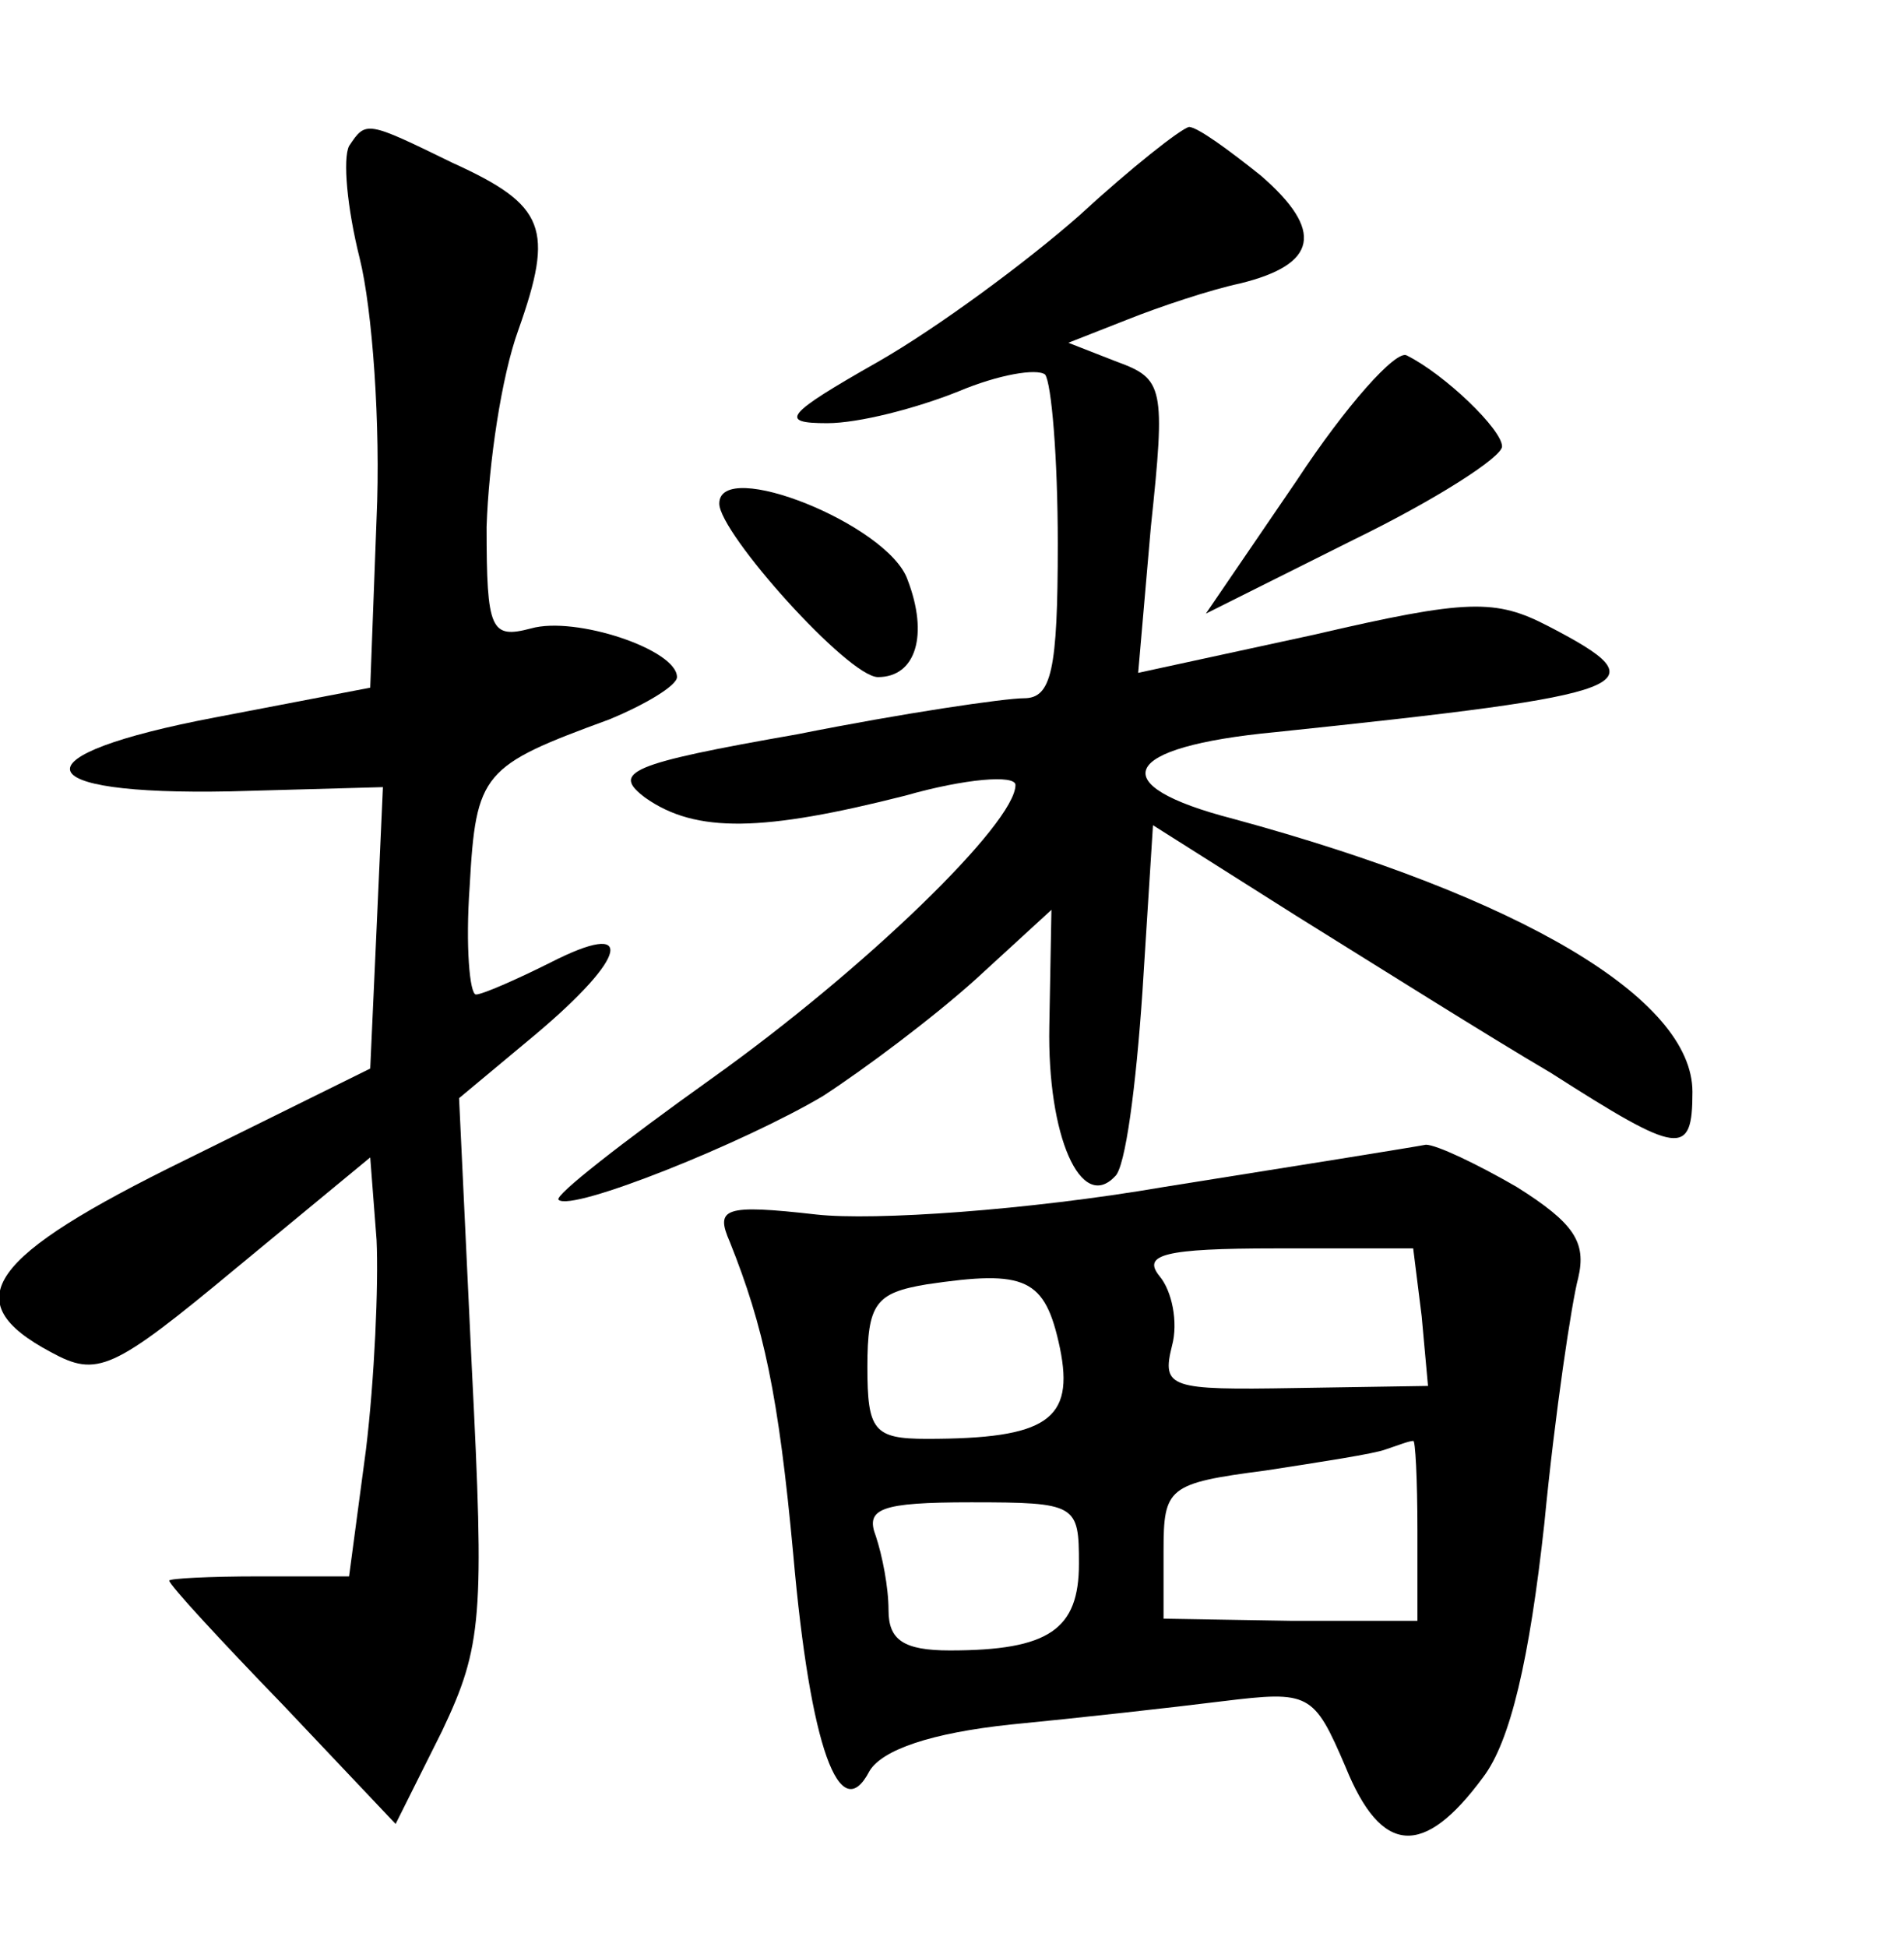 <?xml version="1.0" standalone="no"?>
<!DOCTYPE svg PUBLIC "-//W3C//DTD SVG 20010904//EN"
 "http://www.w3.org/TR/2001/REC-SVG-20010904/DTD/svg10.dtd">
<svg version="1.0" xmlns="http://www.w3.org/2000/svg"
 width="90pt" height="92pt" viewBox="0 0 90 92"
 preserveAspectRatio="xMidYMid meet">
<g transform="translate(0,92) scale(0.1,-0.1)"
fill="#000000" stroke="none">
<path d="M165 851 c-3 -6 -1 -29 5 -53 6 -24 10 -79 8 -123 l-3 -80 -73 -14
c-95 -18 -91 -37 7 -35 l72 2 -3 -67 -3 -66 -87 -43 c-94 -46 -109 -67 -64
-91 22 -12 29 -9 88 40 l63 52 3 -39 c1 -21 -1 -66 -5 -99 l-8 -60 -43 0 c-23
0 -42 -1 -42 -2 0 -2 24 -28 54 -59 l53 -56 22 44 c19 40 20 54 14 172 l-6
127 36 30 c44 37 48 55 7 34 -16 -8 -32 -15 -35 -15 -3 0 -5 23 -3 51 3 54 6
57 66 79 17 7 32 16 32 20 0 13 -48 29 -69 23 -19 -5 -21 -1 -21 48 1 30 7 71
15 93 17 48 13 59 -31 79 -41 20 -41 20 -49 8z"/>
<path d="M510 818 c-25 -22 -67 -53 -95 -69 -44 -25 -47 -29 -24 -29 15 0 42
7 62 15 19 8 37 11 41 8 3 -4 6 -39 6 -80 0 -60 -3 -73 -16 -73 -9 0 -57 -7
-107 -17 -80 -14 -88 -18 -72 -30 24 -17 56 -16 123 1 28 8 52 10 52 5 0 -18
-71 -87 -144 -139 -42 -30 -74 -55 -72 -57 6 -6 88 27 125 49 20 13 52 37 72
55 l36 33 -1 -55 c-1 -52 15 -88 31 -71 5 4 10 43 13 87 l5 79 68 -43 c37 -23
91 -57 120 -74 61 -39 67 -40 67 -9 0 44 -81 92 -217 129 -62 16 -54 34 20 41
172 18 183 22 129 50 -25 13 -38 13 -111 -4 l-83 -18 6 69 c7 66 6 70 -16 78
l-23 9 28 11 c15 6 39 14 53 17 37 9 40 25 10 51 -15 12 -30 23 -34 23 -4 -1
-27 -19 -52 -42z"/>
<path d="M613 693 l-43 -63 70 35 c39 19 70 39 70 44 0 8 -27 34 -45 43 -5 3
-29 -24 -52 -59z"/>
<path d="M340 682 c0 -14 61 -82 75 -82 18 0 24 20 14 46 -9 26 -89 58 -89 36z"/>
<path d="M550 359 c-64 -11 -137 -16 -164 -13 -44 5 -48 3 -41 -13 16 -40 23
-72 30 -148 8 -91 22 -129 36 -102 6 10 29 18 67 22 31 3 76 8 100 11 41 5 43
4 58 -31 17 -42 37 -43 65 -5 13 17 22 56 29 120 5 52 13 105 16 116 4 17 -2
26 -29 43 -19 11 -38 20 -43 20 -5 -1 -61 -10 -124 -20z m122 -61 l3 -33 -63
-1 c-59 -1 -63 0 -58 20 3 11 0 26 -6 33 -8 10 2 13 55 13 l65 0 4 -32z m-171
-15 c7 -34 -6 -43 -63 -43 -25 0 -28 4 -28 34 0 30 4 35 28 39 47 7 56 3 63
-30z m169 -86 l0 -43 -60 0 -60 1 0 32 c0 30 2 32 48 38 26 4 52 8 57 10 6 2
11 4 13 4 1 1 2 -18 2 -42z m-160 -16 c0 -31 -14 -41 -61 -41 -22 0 -29 5 -29
19 0 11 -3 26 -6 35 -5 13 2 16 45 16 50 0 51 -1 51 -29z"/>
</g>
</svg>

